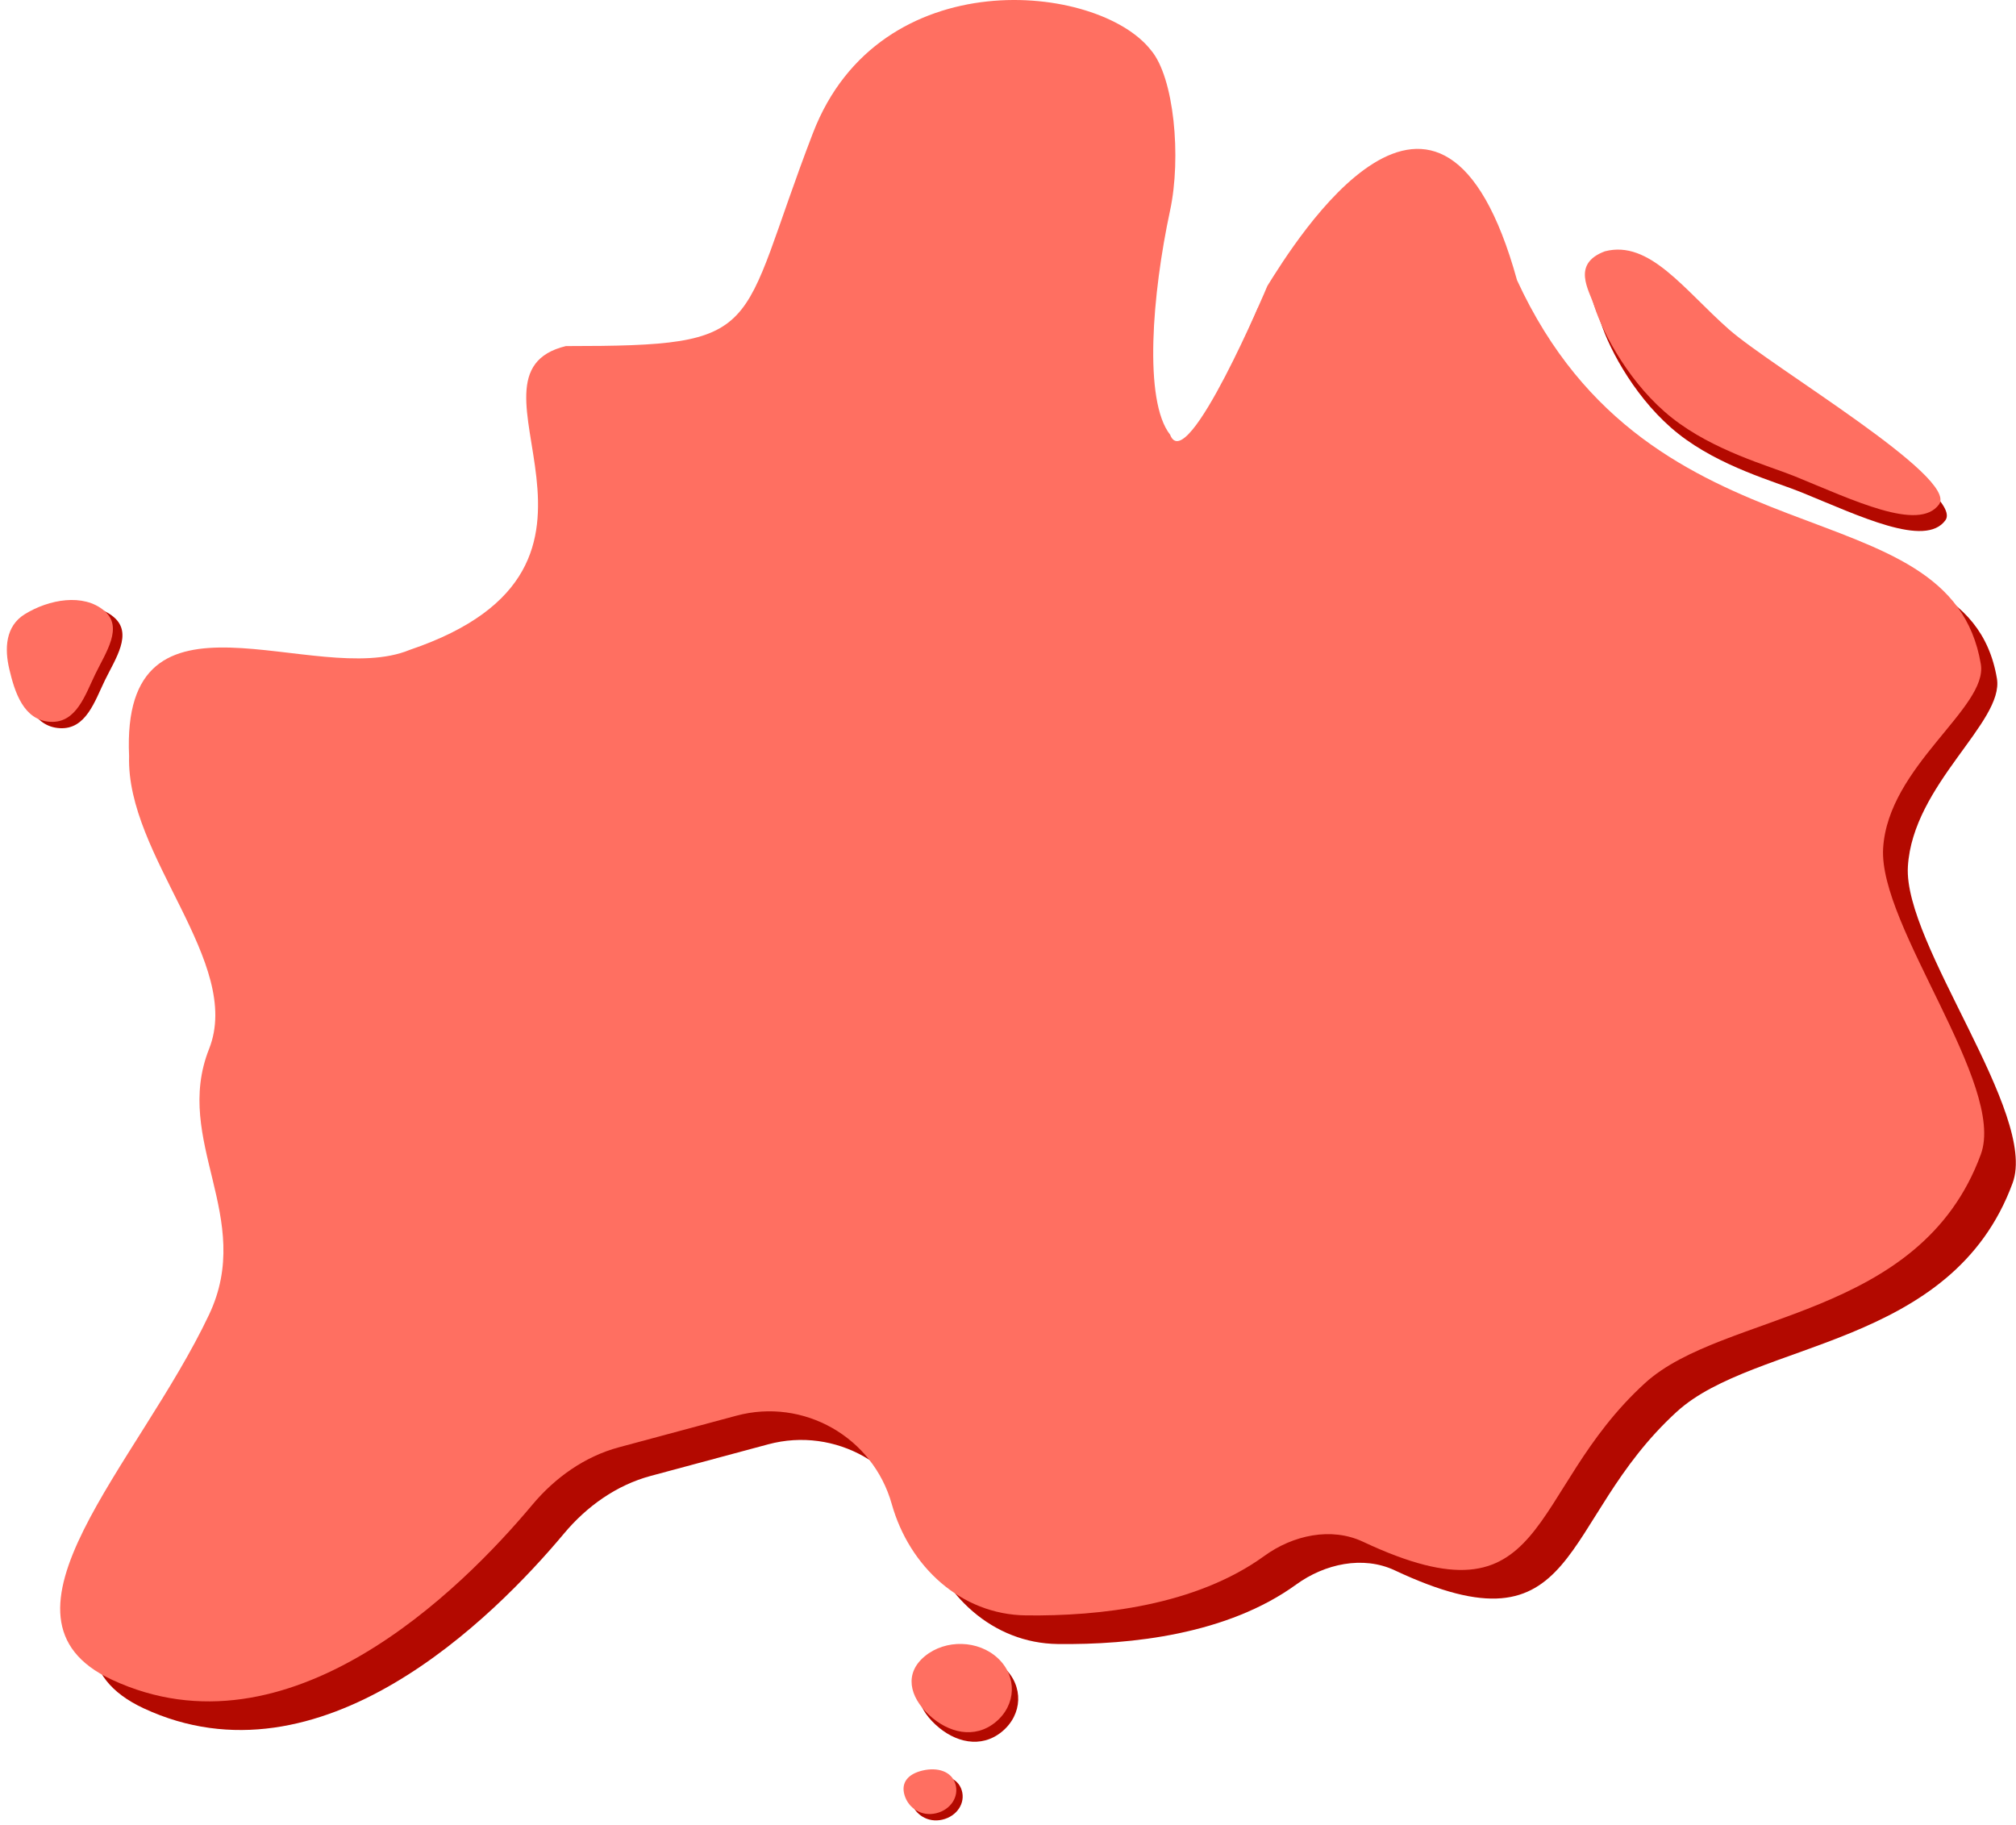 <svg class="splatter" preserveAspectRatio="none" viewBox="0 0 634 574" fill="none" xmlns="http://www.w3.org/2000/svg">
<path fill-rule="evenodd" clip-rule="evenodd" d="M18.825 228.988C10.4 228.524 7.633 219.657 5.925 212.423C4.406 205.988 4.682 198.892 10.829 195.119C18.375 190.487 29.193 188.465 35.814 194.078C41.861 199.204 36.298 207.137 33 213.914C29.779 220.533 27.031 229.44 18.825 228.988Z" fill="#B30900"/>
<path fill-rule="evenodd" clip-rule="evenodd" d="M611.8 163.605C605.458 172.358 584.701 162.211 566.438 154.785C558.232 151.449 540.89 146.762 527.79 136.395C514.959 126.241 506.314 110.469 503.367 101.237C501.747 96.163 496.126 88.002 506.7 84.033C520.75 80.363 531.626 96.162 545.69 108.556C559.425 120.66 617.976 155.08 611.8 163.605Z" fill="#B30900"/>
<path fill-rule="evenodd" clip-rule="evenodd" d="M177.391 482.22C184.552 473.662 193.876 467.014 204.652 464.117L241.579 454.189C262.728 448.503 284.515 460.891 290.443 481.974V481.974C295.974 501.645 312.22 516.737 332.653 516.984C355.663 517.263 385.954 513.999 407.664 498.253C416.609 491.766 428.628 489.118 438.628 493.817C497.763 521.604 489.556 478.405 527.333 443.927C551.967 421.444 613.841 424.082 632.941 372.011C640.953 350.17 598.542 296.907 600 272.501C601.544 246.642 630.303 227.07 628 213.368C618.346 155.922 518.376 193.113 476 101.001C451.961 14.082 403.954 83.599 395.5 97.106C395.5 97.106 370.137 157.632 364.904 143.883C356.519 133.253 359.27 99.627 364.904 73.376C368.474 56.742 366.198 31.5 358.865 22.963C342.359 1.811 286.601 -3.598 265.655 50.849C241.352 114.021 251.967 117.831 187.956 117.831C150.616 126.898 216.942 186.928 138.841 213.368C109.05 225.706 47.858 187.985 50.6 246.782C49.635 278.267 86.506 311.727 75.743 338.873C64.28 367.781 90.229 391.831 75.743 422.424C53.414 469.578 3.111 517.596 45.171 537.199C100.74 563.097 155.104 508.858 177.391 482.22Z" fill="#B30900"/>
<path d="M294.129 542.261C300.264 547.992 308.535 549.931 315.08 544.558C321.624 539.186 321.956 530.184 315.82 524.453C309.685 518.722 299.406 518.432 292.861 523.805C286.316 529.177 287.993 536.53 294.129 542.261Z" fill="#B30900"/>
<path d="M286.477 566.573C287.709 570.598 291.765 573.293 296.36 572.215C300.956 571.137 303.683 567 302.451 562.976C301.22 558.952 296.757 557.682 292.161 558.76C287.566 559.839 285.246 562.549 286.477 566.573Z" fill="#B30900"/>
<path fill-rule="evenodd" clip-rule="evenodd" d="M15.825 226.986C7.4 226.522 4.633 217.655 2.925 210.421C1.406 203.987 1.682 196.89 7.829 193.118C15.375 188.486 26.193 186.463 32.814 192.076C38.861 197.202 33.298 205.135 30 211.913C26.779 218.531 24.031 227.439 15.825 226.986Z" fill="#FF6F61"/>
<path fill-rule="evenodd" clip-rule="evenodd" d="M609.8 158.604C603.458 167.357 582.701 157.21 564.438 149.784C556.232 146.448 538.89 141.761 525.79 131.394C512.959 121.24 504.314 105.468 501.367 96.236C499.747 91.162 494.126 83.001 504.7 79.032C518.75 75.362 529.626 91.161 543.69 103.555C557.425 115.659 615.976 150.079 609.8 158.604Z" fill="#FF6F61"/>
<path fill-rule="evenodd" clip-rule="evenodd" d="M167.391 473.219C174.552 464.661 183.876 458.013 194.652 455.116L231.579 445.188C252.728 439.502 274.515 451.89 280.443 472.973V472.973C285.974 492.644 302.22 507.736 322.653 507.983C345.663 508.262 375.953 504.998 397.664 489.252C406.609 482.765 418.628 480.117 428.628 484.816C487.763 512.603 479.556 469.404 517.333 434.926C541.967 412.443 603.841 415.081 622.941 363.01C630.953 341.169 590.755 291.174 592.213 266.768C593.757 240.909 625.244 222.548 622.941 208.846C613.287 151.4 519.456 180.218 477.08 88.105C453.041 1.186 407.025 76.396 398.571 89.903C398.571 89.903 373.209 150.429 367.975 136.68C359.59 126.05 362.341 92.424 367.975 66.173C371.545 49.539 369.269 24.297 361.936 15.76C345.43 -5.392 276.601 -12.599 255.655 41.848C231.352 105.02 241.967 108.83 177.956 108.83C140.616 117.897 206.942 177.927 128.841 204.367C99.05 216.705 37.858 178.984 40.6 237.781C39.635 269.266 76.506 302.727 65.743 329.872C54.28 358.78 80.229 382.83 65.743 413.423C43.414 460.577 -6.889 508.595 35.171 528.198C90.74 554.096 145.104 499.857 167.391 473.219Z" fill="#FF6F61"/>
<path d="M292.129 539.26C298.264 544.991 306.535 546.93 313.08 541.557C319.624 536.185 319.956 527.183 313.82 521.452C307.685 515.721 297.406 515.431 290.861 520.804C284.316 526.176 285.993 533.529 292.129 539.26Z" fill="#FF6F61"/>
<path d="M284.477 564.572C285.709 568.597 289.765 571.292 294.36 570.214C298.956 569.136 301.683 564.999 300.451 560.975C299.22 556.951 294.757 555.681 290.161 556.759C285.566 557.838 283.246 560.548 284.477 564.572Z" fill="#FF6F61"/>
</svg>
